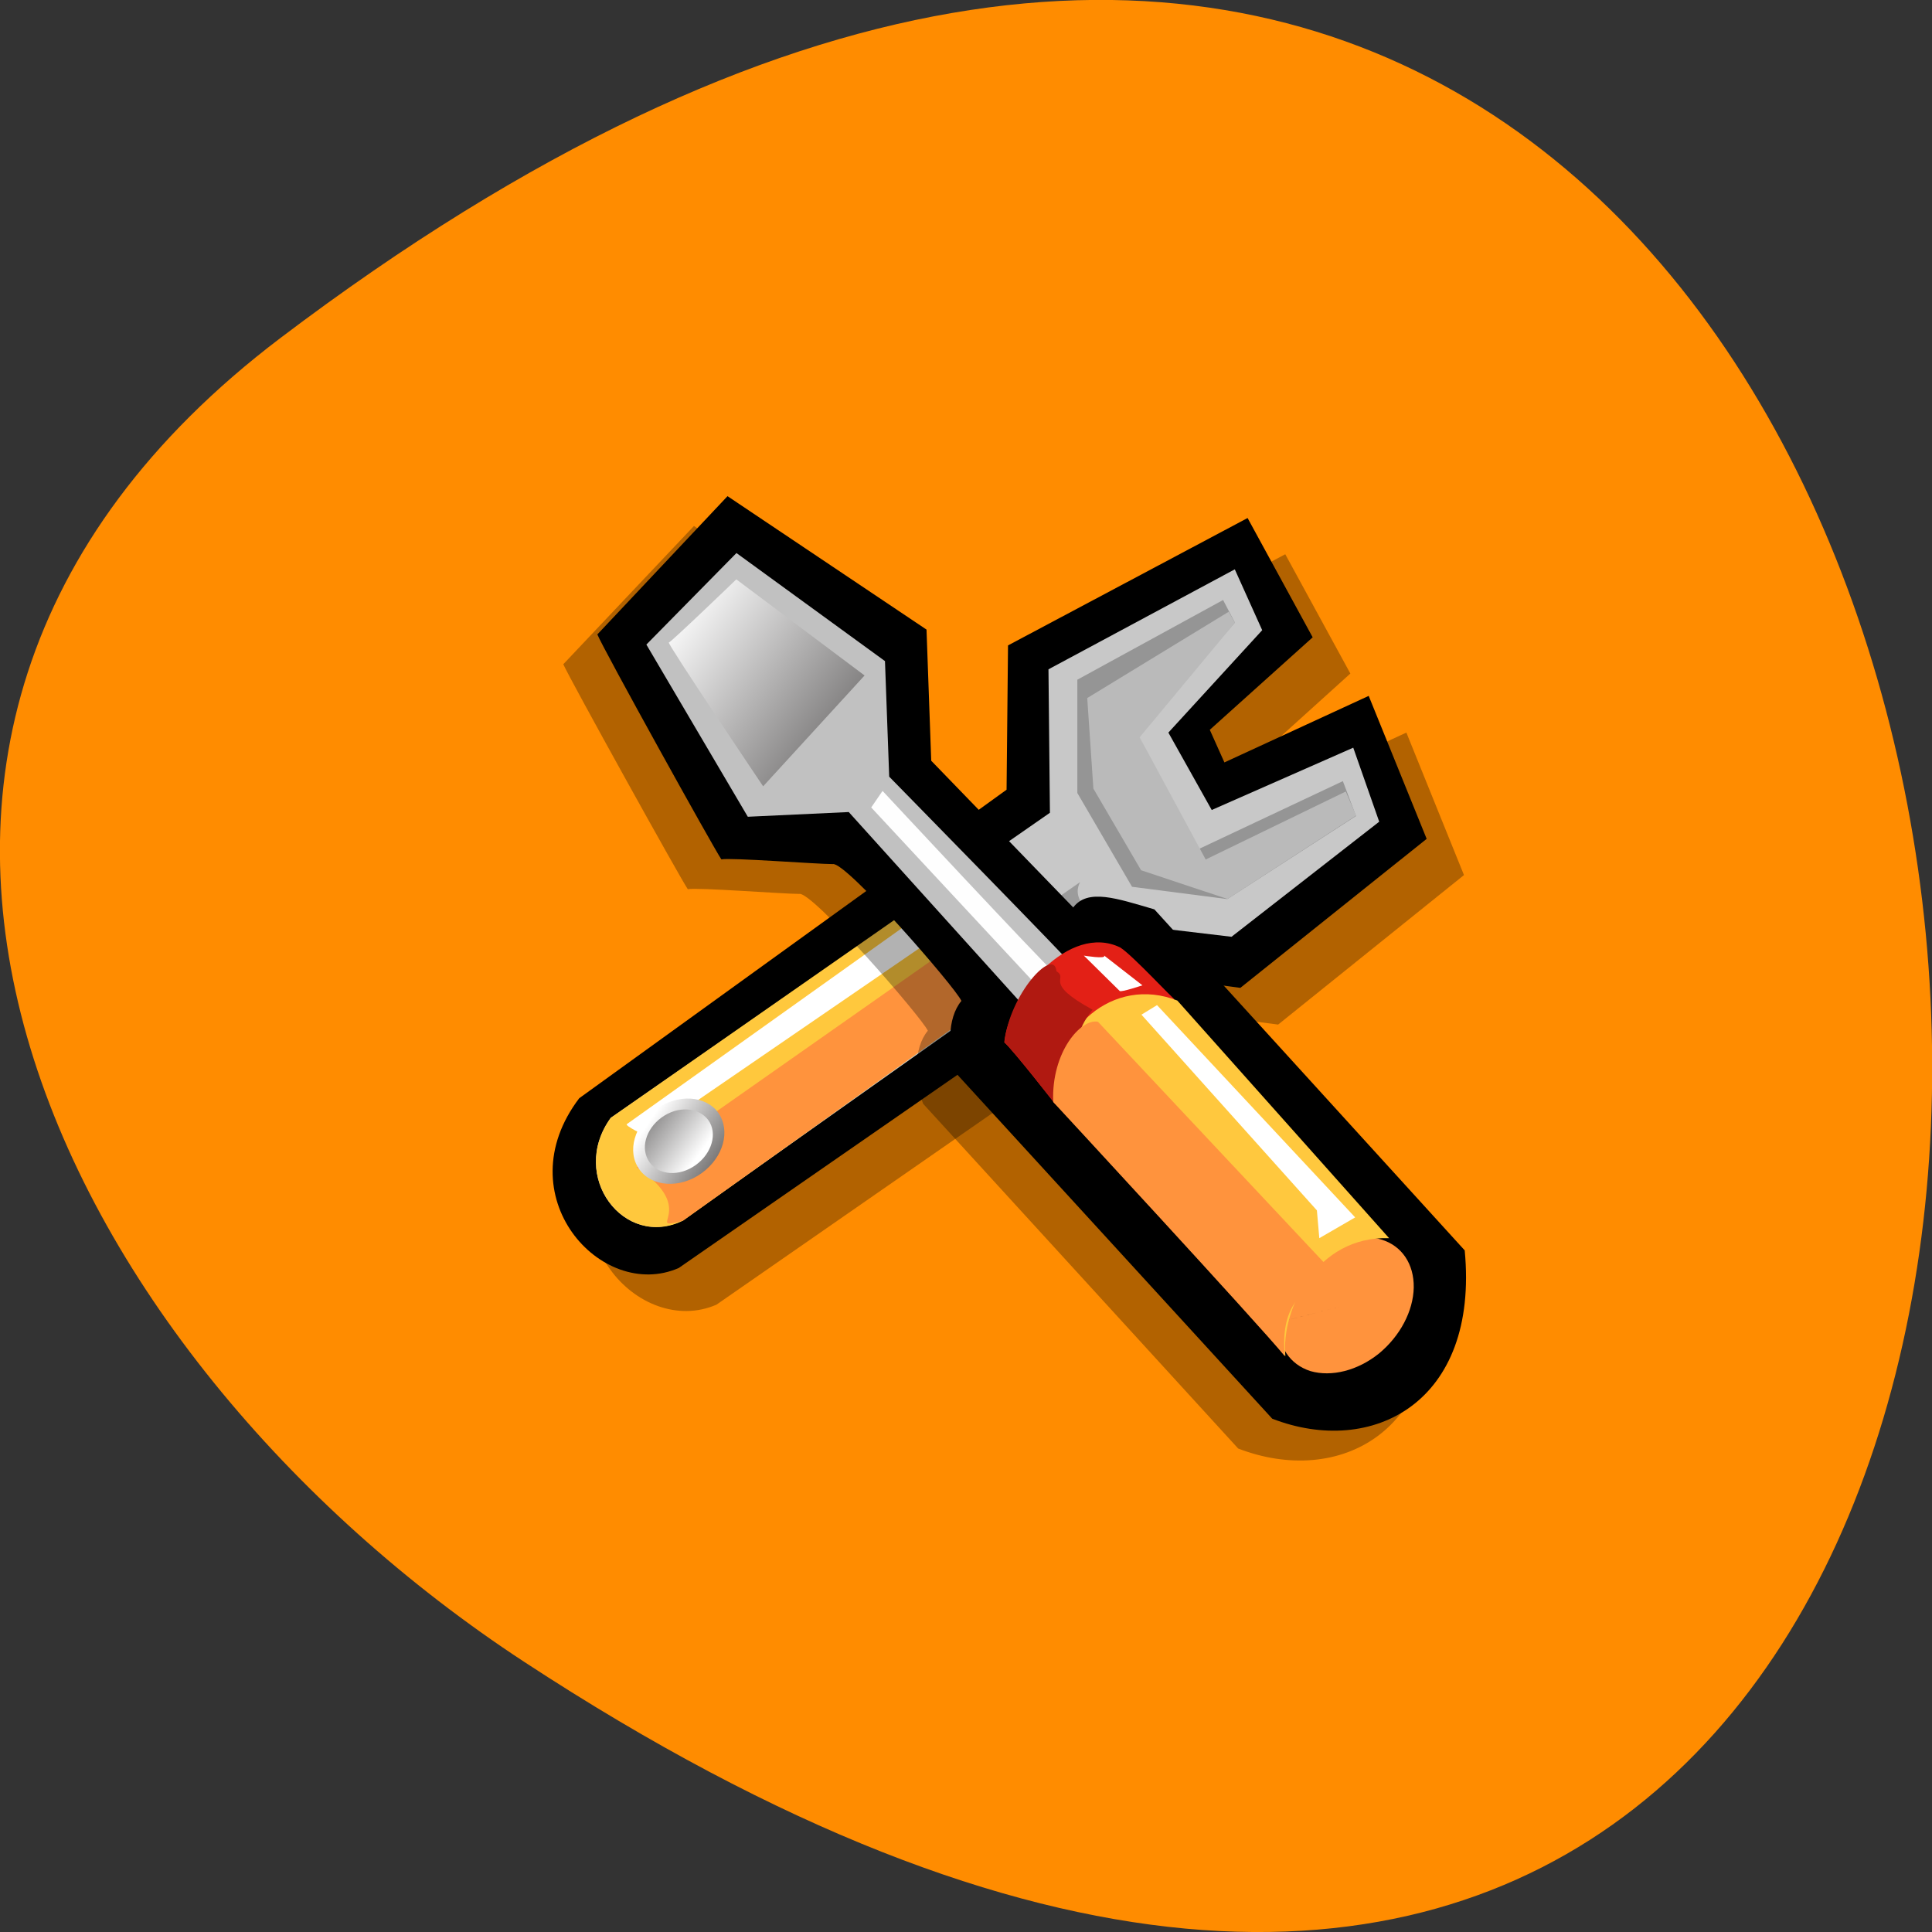 <svg xmlns="http://www.w3.org/2000/svg" viewBox="0 0 16 16" xmlns:xlink="http://www.w3.org/1999/xlink"><rect x="0" y="0" width="16" height="16" fill="#333333" stroke="none"/><defs><linearGradient id="0" gradientUnits="userSpaceOnUse" x1="12.924" y1="79.96" x2="8.336" y2="72.29" gradientTransform="matrix(0.084 -0.05 0.038 0.07 1.885 4.711)"><stop stop-color="#666464"/><stop offset="1" stop-color="#fff"/></linearGradient><linearGradient id="1" gradientUnits="userSpaceOnUse" x1="7.798" y1="68.66" x2="12.995" y2="78.43" gradientTransform="matrix(0.062 -0.038 0.028 0.052 2.834 5.914)" xlink:href="#0"/><linearGradient id="2" gradientUnits="userSpaceOnUse" x1="61.05" y1="28.657" x2="79.63" y2="14.155" gradientTransform="matrix(-0.084 0 0 0.089 12.23 3.834)" xlink:href="#0"/></defs><path d="m 2.32 2.801 c 16.648 -12.613 19.02 22.1 2.02 10.961 c -3.875 -2.539 -6.43 -7.617 -2.02 -10.961" fill="#ff8c00"/><g fill-rule="evenodd"><path d="m 9.484 8.34 l -3.551 2.465 c -0.641 0.277 -1.438 -0.598 -0.824 -1.406 l 3.539 -2.555 l 0.012 -1.199 l 1.984 -1.055 l 0.539 0.988 l -0.852 0.77 l 0.121 0.27 l 1.195 -0.551 l 0.477 1.18 l -1.539 1.238" fill-opacity="0.302"/><path d="m 9.172 8.04 l -3.551 2.461 c -0.641 0.281 -1.438 -0.598 -0.824 -1.406 l 3.539 -2.555 l 0.012 -1.195 l 1.984 -1.055 l 0.539 0.988 l -0.852 0.766 l 0.121 0.27 l 1.195 -0.551 l 0.48 1.184 l -1.543 1.234 l -1.102 -0.145"/><path d="m 9.148 7.633 l -3.492 2.473 c -0.484 0.242 -0.949 -0.363 -0.598 -0.848 l 3.637 -2.527 l -0.012 -1.188 l 1.543 -0.828 l 0.227 0.504 l -0.777 0.848 l 0.359 0.641 l 1.172 -0.516 l 0.215 0.613 l -1.223 0.953" fill="#c8c8c8"/><path d="m 9.125 7.645 c -0.012 -0.039 -0.273 -0.164 -0.18 -0.34 l -1.148 0.801 c 0.023 0.125 0.133 0.34 0.133 0.352 c 0 0.012 1.16 -0.777 1.195 -0.813" fill="#9c9c9c"/><path d="m 8.215 8.281 l -2.559 1.828 c -0.484 0.238 -0.949 -0.367 -0.598 -0.852 l 2.621 -1.828 c 0.43 0.121 0.512 0.508 0.535 0.852" fill="#ffc83d"/><path d="m 7.809 7.719 l -2.461 1.688 c 0 0 -0.18 -0.086 -0.156 -0.098 c 0.023 -0.016 2.461 -1.754 2.461 -1.754" fill="#fff"/><path d="m 8.215 8.281 l -2.559 1.828 c -0.34 0.09 0.152 -0.082 -0.383 -0.441 l 2.633 -1.848 c 0.129 0.02 0.285 0.117 0.309 0.461" fill="#ff933d"/><path d="m 5.965 9.242 c 0.086 0.16 0.004 0.379 -0.188 0.496 c -0.188 0.113 -0.414 0.078 -0.5 -0.082 c -0.086 -0.156 0 -0.379 0.188 -0.492 c 0.191 -0.113 0.414 -0.078 0.5 0.078" fill="url(#0)"/><path d="m 5.879 9.297 c 0.063 0.117 0 0.281 -0.141 0.367 c -0.141 0.086 -0.309 0.059 -0.371 -0.059 c -0.066 -0.117 -0.004 -0.281 0.137 -0.367 c 0.141 -0.086 0.309 -0.059 0.375 0.059" fill="url(#1)"/><path d="m 10.129 4.969 l -1.207 0.66 v 0.938 l 0.453 0.777 l 0.789 0.102 l 1.066 -0.688 l -0.109 -0.289 l -1.195 0.563 l -0.512 -0.938 l 0.813 -0.938" fill="#959595"/><path d="m 10.176 5.066 l -1.172 0.715 l 0.051 0.75 l 0.395 0.676 l 0.715 0.238 l 1.066 -0.691 l -0.086 -0.199 l -1.16 0.563 l -0.547 -1.012 l 0.789 -0.949" fill="#bababa"/><path d="m 11.852 10.602 l -2.574 -2.824 c -0.305 -0.09 -0.547 -0.176 -0.672 -0.016 l -1.172 -1.215 l -0.039 -1.086 l -1.648 -1.105 l -1.082 1.145 c 0.055 0.125 0.965 1.766 1.031 1.863 c 0.078 -0.016 0.789 0.039 0.922 0.039 c 0.105 -0.027 1.016 1.023 1.066 1.133 c -0.121 0.145 -0.113 0.418 -0.039 0.605 l 2.609 2.855 c 0.828 0.32 1.719 -0.129 1.598 -1.395" fill-opacity="0.302"/><path d="m 12.13 10.355 l -2.57 -2.824 c -0.309 -0.09 -0.551 -0.176 -0.672 -0.016 l -1.176 -1.215 l -0.039 -1.086 l -1.648 -1.105 l -1.078 1.145 c 0.051 0.125 0.961 1.766 1.027 1.863 c 0.078 -0.016 0.789 0.039 0.922 0.039 c 0.105 -0.027 1.016 1.02 1.066 1.133 c -0.121 0.145 -0.113 0.418 -0.039 0.605 l 2.613 2.855 c 0.824 0.32 1.715 -0.129 1.594 -1.395"/><path d="m 10.586 10.953 c 0 -0.195 0.109 -0.402 0.289 -0.543 c 0.176 -0.145 0.391 -0.199 0.563 -0.145 c 0.172 0.051 0.273 0.203 0.27 0.398 c -0.004 0.195 -0.113 0.402 -0.289 0.547 c -0.176 0.141 -0.391 0.195 -0.566 0.145 c -0.172 -0.055 -0.273 -0.207 -0.266 -0.402 l 0.559 -0.145" fill="#ff933d"/><path d="m 8.895 8.01 c 0.016 0 -1.531 -1.578 -1.531 -1.578 l -0.035 -0.957 l -1.23 -0.895 l -0.746 0.758 l 0.84 1.426 l 0.836 -0.039 l 1.512 1.676" fill="#c1c1c1"/><path d="m 8.707 8.03 c -0.055 -0.039 -1.398 -1.48 -1.398 -1.48 l -0.094 0.137 l 1.359 1.461" fill="#fff" fill-opacity="0.98"/><path d="m 9.727 8.273 c 0 0.016 -0.344 -0.359 -0.449 -0.426 c -0.422 -0.207 -0.922 0.387 -0.961 0.785 c 0.078 0.07 0.422 0.512 0.422 0.512 c 0.211 -0.555 0.484 -0.789 0.988 -0.871" fill="#e32016"/><path d="m 11.504 10.254 c -0.598 -0.02 -0.895 0.586 -0.859 0.977 c -0.223 -0.273 -1.918 -2.105 -1.918 -2.105 c -0.016 -0.613 0.496 -1.047 1.023 -0.84" fill="#ffc83e"/><path d="m 9.05 8.363 c -0.422 -0.23 -0.195 -0.254 -0.301 -0.32 c -0.02 -0.207 -0.391 0.191 -0.43 0.59 c 0.078 0.07 0.422 0.512 0.422 0.512 c 0.211 -0.555 0.16 -0.594 0.305 -0.781" fill="#b01911"/><path d="m 7.16 5.594 l -0.84 0.918 c 0 0 -0.801 -1.191 -0.781 -1.191 c 0.016 0 0.559 -0.523 0.559 -0.523" fill="url(#2)"/><path d="m 11.05 10.547 c -0.297 0.137 -0.445 0.293 -0.41 0.684 c -0.223 -0.273 -1.918 -2.105 -1.918 -2.105 c -0.016 -0.418 0.234 -0.695 0.371 -0.664" fill="#ff933d"/><g fill="#fff"><path d="m 9.582 8.324 l 1.641 1.758 l -0.297 0.172 l -0.02 -0.23 l -1.453 -1.621"/><path d="m 9.145 7.914 l 0.316 0.246 c 0 0 -0.176 0.059 -0.188 0.047 c -0.008 -0.008 -0.297 -0.293 -0.297 -0.293 c 0 0 0.188 0.031 0.168 0"/></g></g></svg>